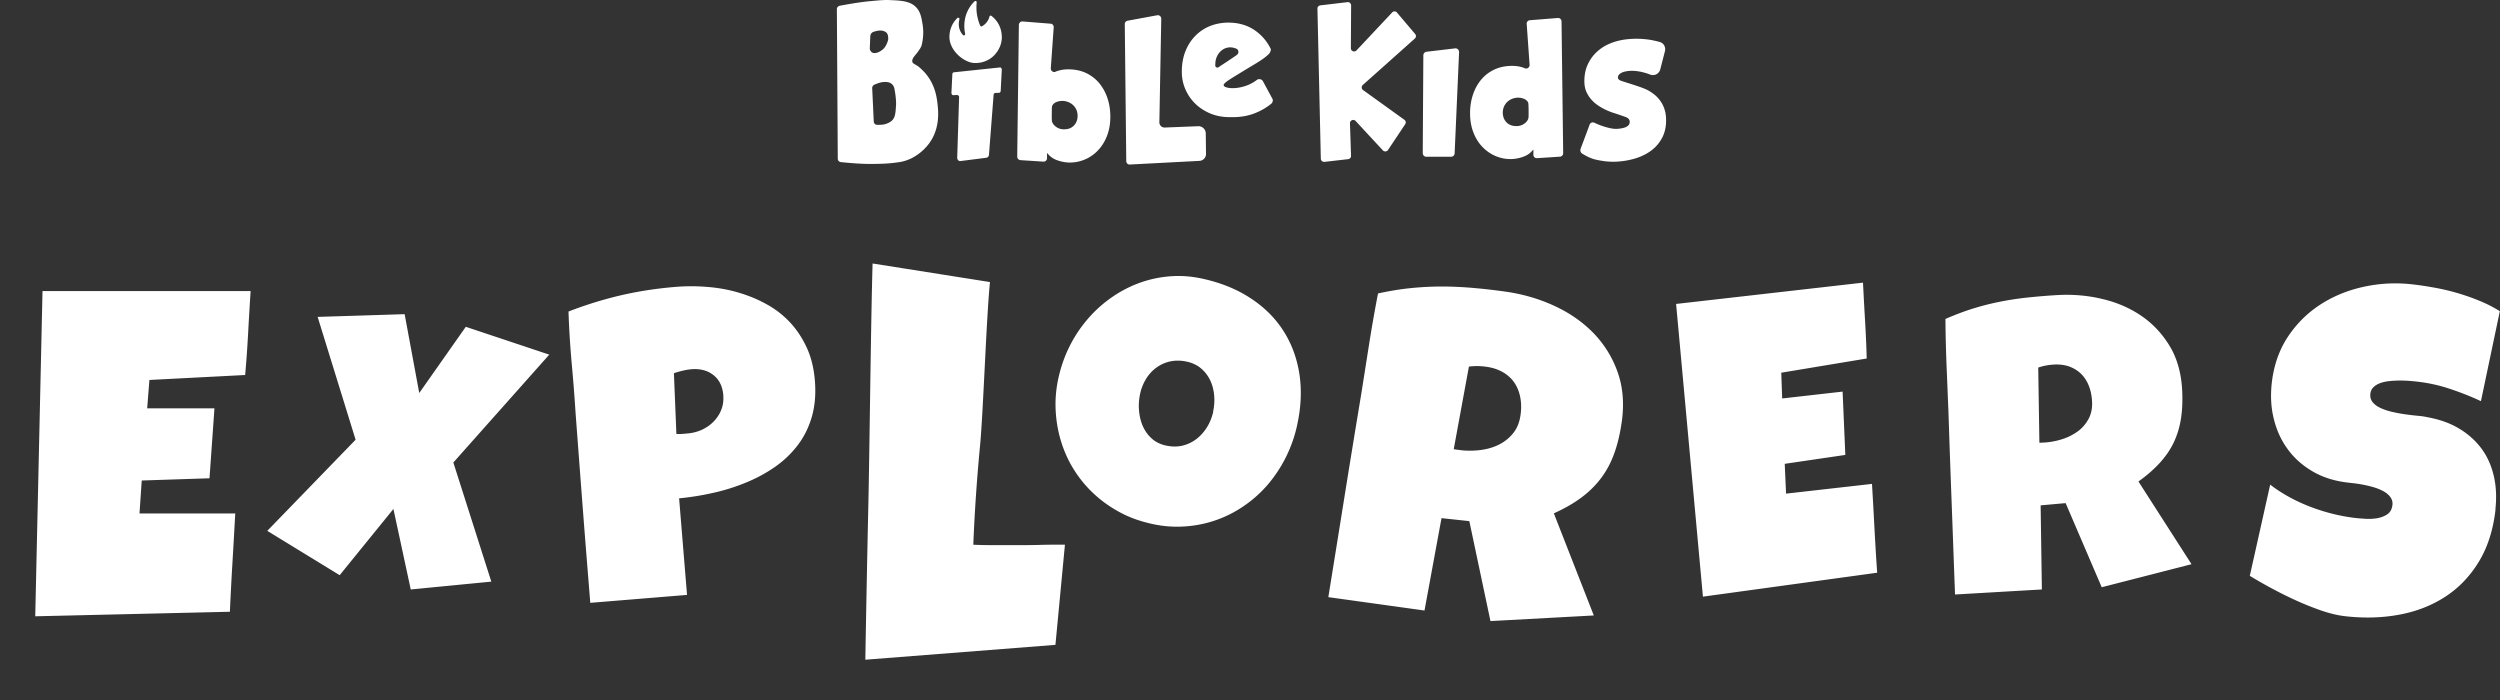 <svg xmlns="http://www.w3.org/2000/svg" id="a" viewBox="0 0 302.86 84.8"><rect x="0" y="0" width="302.86" height="84.8" fill="#333333" stroke="none"/><defs><style>.b{fill:#fff}</style></defs><path d="M30.36 35.27c-.11 1.71-.21 3.41-.3 5.08-.09 1.68-.21 3.37-.36 5.08l-11.6.6-.27 3.44h8.15l-.6 8.47-8.21.27-.27 3.99h11.6c-.11 2-.22 3.99-.34 5.97-.12 1.98-.22 3.96-.31 5.94l-23.58.55.88-39.4h25.21ZM66.55 42.95 54.92 56.03l4.6 14.43-9.76.95-2.1-9.75-6.51 8.02-8.77-5.37 10.7-11.04-4.6-14.88 10.54-.33 1.77 9.55 5.64-8.02 10.1 3.37ZM98.72 46.14c.13 1.62 0 3.08-.38 4.38-.38 1.3-.96 2.45-1.73 3.45a12.22 12.22 0 0 1-2.78 2.63c-1.09.75-2.26 1.38-3.53 1.89-1.27.52-2.59.93-3.96 1.23-1.38.31-2.73.52-4.07.65l.96 11.7-11.72.96c-.31-3.83-.62-7.65-.91-11.46-.29-3.8-.58-7.64-.87-11.51-.13-2.05-.29-4.09-.48-6.13-.18-2.04-.31-4.1-.38-6.19 2.09-.81 4.2-1.46 6.32-1.96 2.12-.49 4.32-.83 6.6-1.02 1.29-.11 2.59-.11 3.9 0 1.31.1 2.57.33 3.79.69 1.22.36 2.36.83 3.43 1.43 1.07.59 2.01 1.33 2.83 2.21.81.88 1.48 1.9 2.01 3.06.53 1.16.85 2.49.97 3.98Zm-11.09 1.77c-.09-1.09-.49-1.91-1.2-2.47-.71-.56-1.6-.79-2.65-.71-.35.03-.71.09-1.09.18-.37.09-.72.19-1.05.3l.3 7.36c.24.01.46.01.68 0l.68-.06c.6-.05 1.18-.2 1.72-.44.54-.25 1.02-.58 1.42-.99.4-.41.72-.88.93-1.42.22-.53.3-1.12.25-1.75ZM129.01 65.99l-1.15 12.13-23.03 1.8c.11-6.36.23-12.68.37-18.96.14-6.28.31-22.68.51-29.04l14.22 2.25c-.42 3.99-.82 15.81-1.2 19.79-.38 3.98-.66 7.99-.82 12.03.86.04 1.7.05 2.54.05h2.54c1.02 0 2.02 0 3.01-.03s1.99-.03 3.01-.03ZM157.15 51.47a16.513 16.513 0 0 1-3.5 7.16c-.84.99-1.79 1.85-2.85 2.59-1.06.74-2.19 1.33-3.4 1.76-1.21.43-2.48.7-3.82.79-1.34.1-2.71 0-4.11-.32s-2.62-.75-3.77-1.37c-1.16-.62-2.2-1.35-3.14-2.22-.94-.86-1.74-1.83-2.42-2.9-.68-1.07-1.2-2.21-1.58-3.43-.38-1.21-.6-2.47-.67-3.79-.07-1.31.04-2.64.34-3.98s.73-2.57 1.32-3.76 1.31-2.28 2.15-3.27c.84-.99 1.79-1.86 2.84-2.61a14.78 14.78 0 0 1 3.37-1.8c1.2-.45 2.45-.73 3.76-.84s2.64-.02 4 .28c2.19.48 4.12 1.25 5.77 2.33 1.66 1.07 2.99 2.38 3.99 3.92s1.66 3.28 1.97 5.22c.31 1.94.23 4.02-.25 6.22Zm-10.19-1.61c.14-.65.19-1.3.13-1.95-.06-.65-.21-1.26-.47-1.81s-.62-1.04-1.1-1.45c-.47-.41-1.06-.69-1.75-.84s-1.37-.16-1.99-.03c-.62.13-1.17.38-1.67.74s-.92.81-1.26 1.36c-.34.55-.59 1.16-.73 1.82s-.19 1.29-.14 1.96.19 1.31.44 1.9c.25.59.61 1.11 1.08 1.54s1.06.73 1.77.88 1.38.15 2.01 0a4.51 4.51 0 0 0 1.69-.82c.5-.39.92-.87 1.27-1.44s.59-1.19.74-1.86ZM196.46 51.14c-.2 1.41-.5 2.67-.9 3.78-.4 1.11-.93 2.11-1.59 2.99-.66.88-1.46 1.67-2.4 2.37-.94.7-2.05 1.33-3.33 1.91l4.84 12.37-12.52.68L178 63.13l-3.37-.36-2.06 11.19-11.65-1.62c.66-4.1 1.32-8.18 1.97-12.25.65-4.06 1.32-8.15 2-12.25.33-2.07.65-4.12.97-6.15.32-2.03.68-4.08 1.08-6.14 1.33-.29 2.63-.51 3.9-.64s2.54-.2 3.8-.2c1.26 0 2.53.06 3.81.17 1.28.11 2.59.26 3.93.45 2.06.29 4.01.85 5.85 1.69 1.84.84 3.43 1.93 4.75 3.27a12.92 12.92 0 0 1 2.97 4.75c.66 1.82.83 3.86.51 6.11Zm-12.26-.83c.11-.76.1-1.47-.02-2.13-.12-.66-.35-1.25-.69-1.77-.34-.52-.8-.95-1.37-1.29-.57-.34-1.26-.58-2.07-.69a7.822 7.822 0 0 0-2.1-.02l-1.84 10.01.65.09c.78.11 1.58.12 2.41.03s1.6-.29 2.3-.62 1.3-.79 1.79-1.38c.5-.59.81-1.34.94-2.24ZM225.69 34.24c.08 1.55.16 3.08.25 4.59.09 1.51.16 3.05.2 4.6l-10.35 1.72.11 3.12 7.32-.83.33 7.67-7.34 1.08.16 3.61 6.09-.69 4.32-.49c.11 1.81.21 3.61.3 5.39.1 1.79.2 3.58.33 5.37l-21.11 2.9-3.25-35.46 22.64-2.58ZM264.35 47.18c.07 1.27.03 2.43-.13 3.48-.16 1.05-.45 2.02-.87 2.91-.42.89-.99 1.72-1.7 2.5s-1.57 1.53-2.59 2.26l6.43 10.02-10.88 2.79-4.37-10.19-3.03.27.15 10.19-10.52.61c-.14-3.72-.27-7.42-.41-11.11-.14-3.69-.27-7.39-.39-11.11-.08-1.87-.15-3.73-.23-5.58-.07-1.84-.12-3.7-.13-5.58 1.12-.49 2.22-.91 3.31-1.25 1.09-.34 2.19-.62 3.3-.84 1.11-.22 2.24-.39 3.38-.51 1.15-.12 2.32-.22 3.53-.29 1.86-.11 3.67.04 5.44.46 1.77.41 3.35 1.09 4.75 2.04s2.54 2.17 3.44 3.65c.9 1.48 1.4 3.24 1.52 5.28Zm-10.91 1.42c-.04-.68-.17-1.31-.39-1.86-.22-.56-.53-1.04-.92-1.43-.39-.39-.87-.69-1.43-.9-.56-.2-1.21-.29-1.94-.24-.33.02-.64.06-.95.12-.31.06-.61.14-.89.24l.14 9.11.59-.03c.7-.04 1.41-.17 2.12-.39s1.35-.54 1.91-.94 1-.92 1.33-1.52c.33-.61.48-1.32.43-2.13ZM302.32 61.71c-.28 2.48-.96 4.6-2.03 6.35-1.07 1.76-2.43 3.17-4.06 4.23-1.64 1.06-3.49 1.79-5.56 2.17-2.07.39-4.26.45-6.56.19-.89-.1-1.85-.33-2.88-.68-1.03-.36-2.07-.77-3.12-1.25-1.05-.48-2.05-.98-3.01-1.5s-1.81-1.01-2.55-1.46l2.47-11.05c1.43 1.1 3.06 1.99 4.88 2.69 1.82.69 3.64 1.14 5.45 1.35.34.04.76.07 1.25.1s.97 0 1.43-.08c.46-.09.86-.25 1.2-.48.34-.24.54-.61.6-1.12.04-.34-.04-.65-.23-.92s-.45-.5-.77-.69c-.33-.19-.7-.35-1.13-.49a14.659 14.659 0 0 0-2.42-.51l-.87-.1c-1.56-.18-2.95-.61-4.16-1.3-1.21-.69-2.23-1.57-3.03-2.64-.81-1.07-1.39-2.3-1.74-3.69-.36-1.39-.44-2.86-.27-4.42.24-2.13.89-4 1.94-5.59 1.05-1.59 2.37-2.9 3.94-3.92 1.58-1.02 3.33-1.74 5.27-2.16 1.94-.42 3.9-.52 5.9-.29.89.1 1.8.24 2.73.41.93.17 1.86.39 2.77.66.91.27 1.8.58 2.66.94.86.35 1.67.77 2.42 1.24l-2.29 10.9c-1.18-.56-2.44-1.05-3.75-1.49s-2.62-.72-3.91-.87c-.23-.03-.54-.06-.91-.09s-.77-.05-1.18-.05c-.41 0-.83.02-1.26.06-.43.04-.81.12-1.16.24-.34.12-.63.29-.86.52-.23.23-.35.52-.37.86-.03.4.09.74.34 1.01.25.28.59.51 1.02.69.43.19.91.34 1.43.45.53.12 1.05.21 1.58.28.52.07 1.01.13 1.47.17.45.04.82.1 1.11.17 1.44.26 2.71.71 3.81 1.37 1.1.66 2 1.47 2.71 2.43.71.96 1.2 2.07 1.49 3.32.29 1.25.35 2.6.19 4.05Z" class="b"/><g><path d="M197.01 15.38c-.3.13-.66.2-1.1.23-.29.01-.59-.02-.89-.09-.3-.07-.6-.15-.88-.25-.28-.09-.54-.2-.79-.31-.08-.03-.15-.07-.22-.1-.22-.1-.48.02-.56.25-.36.97-.72 1.94-1.09 2.91-.08.22 0 .48.21.6.37.23.95.54 1.43.67.05.01.29.07.59.13.23.04.46.08.69.11.43.05.85.07 1.26.06a9.4 9.4 0 0 0 2.49-.41c.77-.24 1.43-.58 1.99-1.02.56-.44.98-.98 1.29-1.61.3-.64.44-1.37.4-2.2a3.91 3.91 0 0 0-.34-1.52 3.81 3.81 0 0 0-1.24-1.5c-.2-.15-.37-.26-.57-.37-.75-.43-3.11-1.07-3.41-1.22a.5.5 0 0 1-.25-.24s-.03-.05-.02-.1c.01-.21.11-.37.28-.49.18-.12.38-.2.62-.25.24-.05.48-.08.73-.08s.46.01.61.03a6.724 6.724 0 0 1 1.68.43c.51.19 1.07-.1 1.21-.63l.57-2.22c.12-.47-.15-.97-.62-1.1-.39-.11-.79-.2-1.21-.27-.72-.11-1.46-.15-2.19-.11-.8.04-1.54.17-2.24.41-.7.24-1.32.58-1.84 1.03-.53.45-.94.99-1.24 1.63-.3.64-.44 1.37-.42 2.18.01.48.11.9.29 1.27s.41.69.68.97c.27.28.58.52.91.72.33.2.66.37.99.51.38.16.68.26.92.33.1.03.44.15 1.11.38.16.06.42.15.53.37.05.1.06.2.06.21.01.3-.13.52-.43.65ZM189.17 2.59c0-.24-.21-.43-.45-.41l-3.39.27c-.23.02-.4.22-.38.44l.35 4.96c.02.31-.29.54-.57.42-.12-.05-.24-.09-.36-.13-.38-.11-.77-.16-1.18-.16-.81 0-1.53.15-2.17.45-.63.3-1.16.71-1.6 1.24-.43.52-.76 1.13-.99 1.83-.23.7-.34 1.44-.34 2.22 0 .87.14 1.65.41 2.34.27.69.63 1.27 1.09 1.74.45.47.98.84 1.56 1.09.58.25 1.19.38 1.82.38.52 0 1.03-.09 1.54-.27.51-.18.91-.46 1.21-.86h.04v.61c0 .24.2.43.44.41l2.78-.18c.22-.01.39-.2.39-.42l-.2-15.98Zm-4.07 11.89c-.16.33-.43.5-.55.57-.49.3-1.01.23-1.24.19-.16-.03-.49-.11-.78-.39a1.59 1.59 0 0 1-.45-.89c-.02-.12-.12-.74.27-1.32.46-.69 1.33-.92 1.98-.76.16.04.53.13.74.44.09.14.1.25.11.98.01.89 0 1.01-.08 1.19ZM176.22 18.58l.54-12.28c0-.26-.22-.47-.48-.44l-3.47.41c-.21.03-.38.21-.38.42l-.07 11.32v.55c0 .24.19.43.43.43h3c.23 0 .42-.18.43-.41ZM169.24 1.52a.394.394 0 0 0-.6 0l-4.3 4.58c-.24.27-.7.1-.69-.27l.03-5.17c0-.24-.21-.43-.44-.4l-3.29.39c-.2.02-.36.2-.35.4l.41 18.17c0 .23.21.41.44.39l2.87-.33c.21-.02.36-.2.35-.41l-.13-3.93c-.01-.37.44-.55.69-.28l3.3 3.56c.17.19.48.16.62-.05l2.08-3.12c.12-.18.08-.42-.1-.54l-5-3.6a.396.396 0 0 1-.03-.62l6.3-5.62c.16-.14.18-.39.04-.55l-2.2-2.59ZM154.12 11.92c-.37-.69-.74-1.37-1.11-2.06a.51.51 0 0 0-.76-.17c-.3.23-.68.46-1.14.64-1.47.57-2.81.35-2.87.01-.05-.3.85-.79 2.54-1.83 1.36-.83 2.38-1.37 3.01-2.05.06-.13.24-.36.13-.58a5.768 5.768 0 0 0-1.88-2.19c-.92-.64-2-.95-3.24-.95-.77 0-1.5.14-2.18.4a5.2 5.2 0 0 0-1.78 1.17c-.51.51-.92 1.13-1.22 1.87-.3.74-.45 1.57-.45 2.51 0 .75.14 1.45.43 2.12.29.67.69 1.25 1.2 1.75s1.12.89 1.82 1.19c.71.29 1.48.44 2.33.44.5 0 1.52.05 2.75-.36 1.01-.34 1.78-.84 2.3-1.26.19-.16.25-.43.13-.65Zm-6.78-3.77c-.2-.13-.08-.38-.11-.51.09-1.33 1.21-2.18 2.32-1.82.2.06.4.12.46.35.07.27-.09.44-.29.57-.61.41-1.22.83-1.85 1.23-.16.1-.33.31-.54.17Z" class="b"/><path d="m140.18 1.85-3.58.66a.42.42 0 0 0-.34.42l.18 16.59c0 .24.2.43.44.41l8.42-.44c.45-.02.81-.4.8-.85l-.03-2.47c0-.5-.42-.9-.92-.88l-4.05.16a.628.628 0 0 1-.65-.64l.23-12.54c0-.26-.23-.47-.49-.42ZM123.23 18.98c0 .22.17.4.39.42l2.78.18c.24.02.44-.17.44-.41v-.61h.04c.3.39.7.68 1.21.86.51.18 1.02.27 1.54.27.63 0 1.23-.13 1.82-.38a4.64 4.64 0 0 0 1.56-1.09c.45-.47.82-1.05 1.09-1.74.27-.69.41-1.47.41-2.34 0-.79-.11-1.53-.34-2.22-.23-.7-.56-1.3-.99-1.83a4.69 4.69 0 0 0-1.6-1.24c-.63-.3-1.36-.45-2.17-.45-.41 0-.8.05-1.18.16-.13.03-.25.08-.36.13-.28.12-.59-.11-.57-.42l.35-4.96a.4.4 0 0 0-.38-.44l-3.39-.27a.421.421 0 0 0-.45.41l-.2 15.98Zm4.19-5.29c0-.73.01-.84.11-.98.2-.31.58-.4.74-.44.65-.15 1.52.07 1.98.76.39.58.29 1.2.27 1.32-.03.17-.11.56-.45.89-.29.28-.62.37-.78.39-.23.04-.75.11-1.24-.19-.12-.07-.38-.24-.55-.57-.09-.18-.09-.3-.08-1.19ZM113.56 12.47c-.08-.67-.27-2.11-1.32-3.43-.25-.31-.49-.54-.66-.7-.24-.22-.37-.33-.49-.39-.05-.03-.19-.12-.39-.24a.316.316 0 0 1-.14-.14c-.11-.18 0-.42.04-.51.11-.24.8-.91 1.04-1.53.14-.55.31-1.49.12-2.61-.13-.77-.24-1.47-.77-2.03-.73-.77-1.81-.82-3.22-.88-.61-.03-1.18.02-2.45.14-.96.09-2.16.28-3.6.55-.2.04-.34.21-.34.41l.11 18.12c0 .21.16.39.38.41 1.36.14 2.54.22 3.54.22 1.1 0 1.99-.03 2.68-.11.79-.09 1.19-.14 1.65-.3 1.63-.53 2.6-1.78 2.82-2.08 1.36-1.86 1.11-3.96 1-4.9Zm-8.12-8.1c0-.23.16-.44.38-.51.43-.14.76-.19 1-.15.3.05.52.16.63.32.11.15.16.38.15.69 0 .05 0 .11-.02.16-.1.34-.23.62-.38.83-.16.22-.39.41-.69.57-.15.08-.33.14-.54.15-.33.03-.61-.26-.6-.59l.06-1.47Zm3.11 8.36c-.06.99-.1 1.48-.48 1.86-.25.24-.53.34-.75.42-.27.09-.63.13-1.07.11-.22 0-.39-.18-.4-.4l-.19-4.05c0-.17.1-.34.26-.41.42-.18.77-.29 1.06-.32.34-.03.61 0 .81.08.19.09.33.21.42.36.1.17.14.32.15.4.24 1.26.19 1.94.19 1.94ZM115.37 9.01l-.11 2.24c0 .15.09.28.21.28l.47-.02c.14 0 .25.11.25.24l-.23 7.36c0 .24.19.43.4.4l3.13-.4c.18-.02.31-.18.32-.38l.56-7.25c0-.12.11-.21.22-.22l.45-.02c.1 0 .18-.11.19-.24l.13-2.55c0-.16-.1-.29-.22-.28l-5.59.59c-.1.01-.18.11-.18.24ZM121.37 4.46c0 .32-.05.63-.14.93-.05.16-.38 1.19-1.41 1.8-.14.08-.47.27-.94.37 0 0-.45.1-.9.07-1.21-.08-2.92-1.47-2.96-3.09-.02-.92.34-1.76.95-2.35.11-.11.3 0 .26.14-.13.49-.1.99.1 1.42.09.2.21.36.33.49.1.11.29.02.26-.13-.12-.6-.21-1.62.25-2.66a3.844 3.844 0 0 1 .9-1.29c.1-.1.27-.01.25.13-.03.29-.04.62-.02.99.02.28.06.58.14.89.08.36.19.67.31.94.04.08.14.12.22.07.17-.1.37-.24.54-.46.19-.23.3-.48.36-.72.03-.1.15-.15.23-.08.77.58 1.26 1.5 1.26 2.54Z" class="b"/></g></svg>